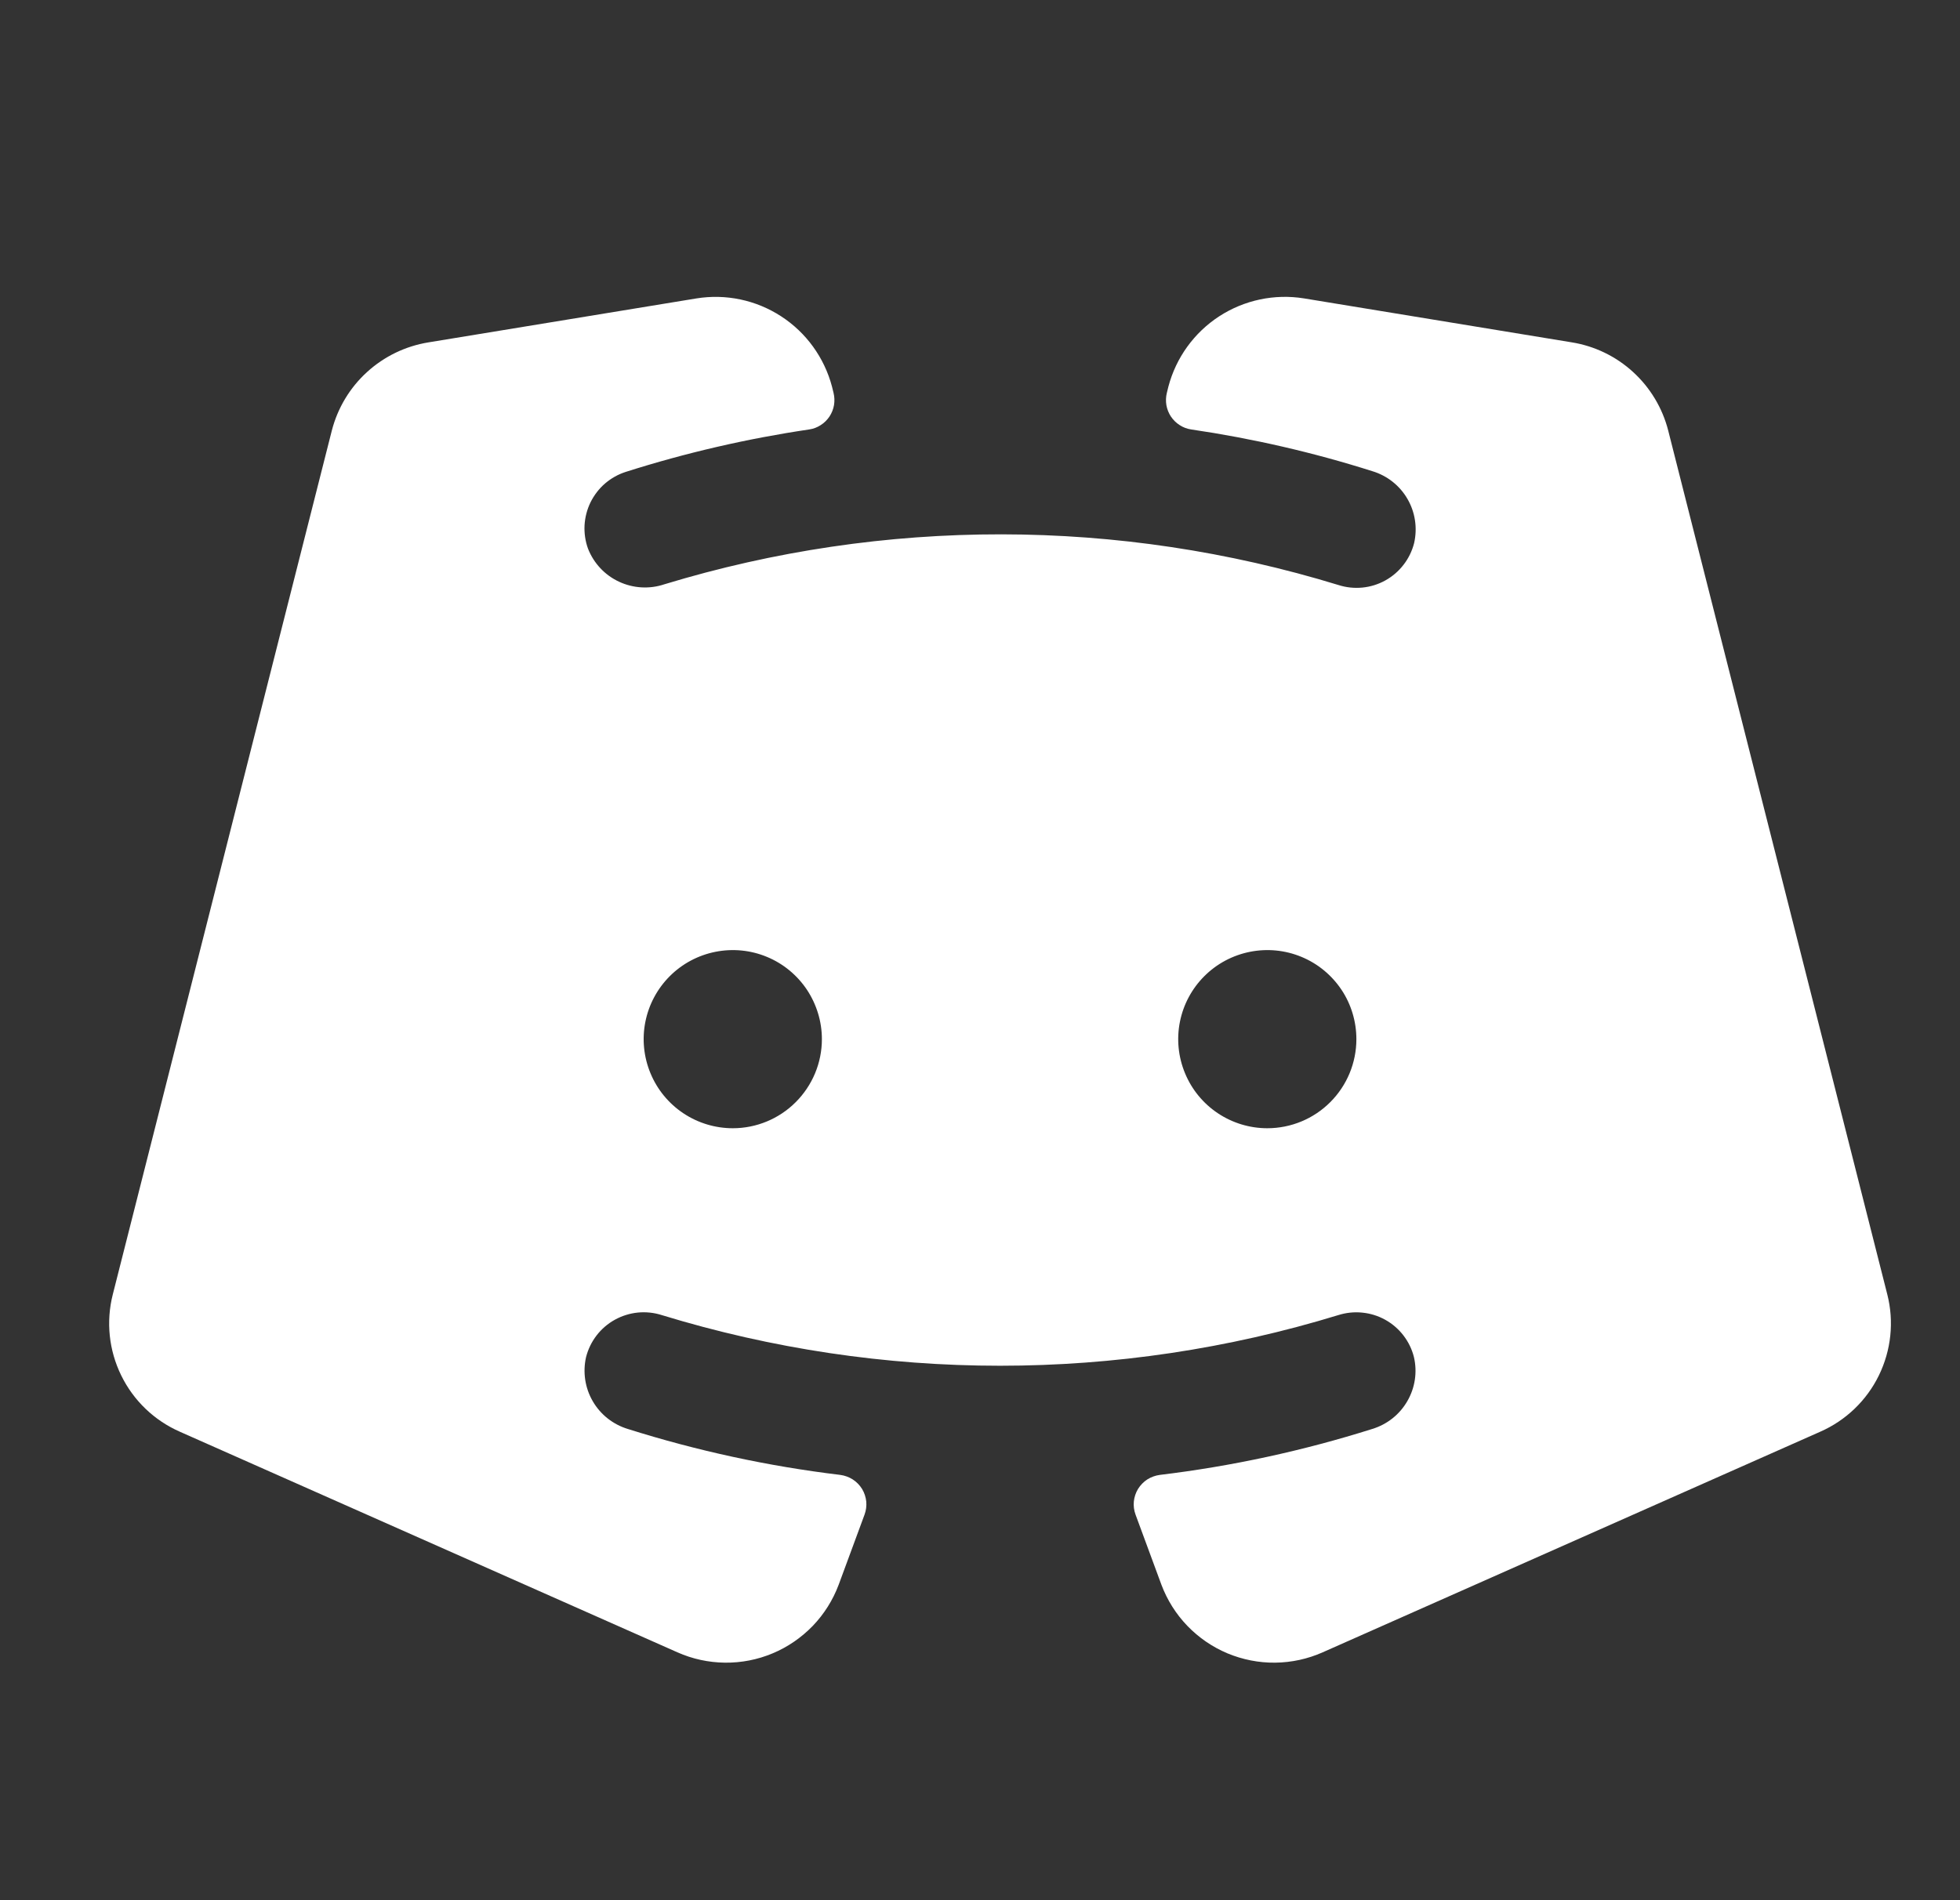 <svg width="33" height="32" viewBox="0 0 33 32" fill="none"
	 xmlns="http://www.w3.org/2000/svg">
	<rect x="0" y="0" width="33" height="32" fill="#333333" stroke="none"/>
	<g id="DiscordLogo" clip-path="url(#clip0_4917_29512)">
		<path id="Vector"
			  d="M31.776 21.799L28.087 7.25C27.99 6.871 27.785 6.529 27.496 6.265C27.208 6.001 26.848 5.827 26.462 5.765L21.955 5.025C21.458 4.945 20.949 5.053 20.527 5.327C20.105 5.602 19.801 6.023 19.672 6.51L19.646 6.616C19.629 6.684 19.627 6.754 19.638 6.822C19.65 6.891 19.676 6.956 19.714 7.014C19.753 7.072 19.803 7.122 19.862 7.159C19.92 7.197 19.986 7.222 20.055 7.232C21.089 7.384 22.11 7.619 23.106 7.935C23.355 8.01 23.567 8.177 23.697 8.402C23.828 8.627 23.867 8.894 23.809 9.147C23.775 9.279 23.715 9.403 23.631 9.511C23.548 9.619 23.443 9.709 23.324 9.775C23.205 9.841 23.073 9.882 22.938 9.895C22.802 9.908 22.665 9.894 22.535 9.852C18.837 8.718 14.885 8.714 11.185 9.84C10.935 9.924 10.661 9.908 10.422 9.796C10.183 9.685 9.996 9.485 9.9 9.239C9.854 9.112 9.835 8.978 9.842 8.844C9.85 8.71 9.884 8.579 9.943 8.458C10.003 8.338 10.085 8.23 10.187 8.142C10.289 8.055 10.407 7.988 10.535 7.947C11.544 7.626 12.577 7.387 13.625 7.232C13.694 7.222 13.76 7.197 13.818 7.159C13.877 7.122 13.927 7.072 13.966 7.014C14.004 6.956 14.03 6.891 14.042 6.822C14.053 6.754 14.051 6.684 14.034 6.616L14.008 6.51C13.879 6.023 13.574 5.601 13.152 5.327C12.729 5.052 12.22 4.945 11.723 5.026L7.212 5.766C6.827 5.829 6.468 6.002 6.179 6.266C5.89 6.529 5.685 6.871 5.587 7.25L1.899 21.799C1.783 22.256 1.833 22.739 2.041 23.163C2.248 23.587 2.599 23.923 3.031 24.112L11.406 27.826C11.658 27.938 11.93 27.997 12.206 28C12.481 28.003 12.755 27.95 13.009 27.843C13.263 27.737 13.492 27.579 13.684 27.381C13.875 27.182 14.023 26.947 14.12 26.689L14.556 25.507C14.582 25.436 14.592 25.361 14.585 25.286C14.577 25.211 14.553 25.138 14.514 25.074C14.474 25.01 14.421 24.955 14.357 24.914C14.294 24.874 14.222 24.848 14.148 24.838C12.933 24.692 11.735 24.432 10.569 24.064C10.321 23.988 10.11 23.822 9.98 23.597C9.85 23.373 9.81 23.108 9.867 22.855C9.901 22.722 9.961 22.598 10.044 22.49C10.128 22.381 10.232 22.291 10.352 22.225C10.471 22.159 10.603 22.118 10.739 22.104C10.875 22.091 11.012 22.105 11.143 22.147C14.854 23.284 18.821 23.284 22.532 22.147C22.662 22.106 22.799 22.091 22.935 22.105C23.071 22.118 23.203 22.159 23.322 22.225C23.441 22.291 23.546 22.381 23.629 22.489C23.712 22.597 23.773 22.721 23.806 22.854C23.865 23.107 23.825 23.372 23.694 23.597C23.564 23.822 23.354 23.988 23.105 24.064C21.939 24.432 20.741 24.692 19.527 24.838C19.453 24.848 19.381 24.874 19.317 24.914C19.254 24.955 19.201 25.01 19.161 25.074C19.122 25.138 19.098 25.211 19.09 25.286C19.083 25.361 19.093 25.436 19.119 25.507L19.555 26.689C19.652 26.946 19.8 27.182 19.991 27.38C20.183 27.579 20.412 27.736 20.666 27.843C20.921 27.949 21.194 28.003 21.469 28C21.745 27.997 22.017 27.938 22.269 27.826L30.644 24.112C31.076 23.923 31.427 23.587 31.634 23.163C31.841 22.739 31.892 22.256 31.776 21.799ZM12.338 19C12.041 19 11.751 18.912 11.504 18.747C11.257 18.582 11.065 18.348 10.952 18.074C10.838 17.8 10.808 17.498 10.866 17.207C10.924 16.916 11.067 16.649 11.277 16.439C11.487 16.229 11.754 16.087 12.045 16.029C12.336 15.971 12.637 16 12.912 16.114C13.186 16.227 13.42 16.42 13.585 16.666C13.749 16.913 13.838 17.203 13.838 17.5C13.838 17.898 13.679 18.279 13.398 18.56C13.117 18.842 12.735 19 12.338 19ZM21.337 19C21.041 19 20.751 18.912 20.504 18.747C20.257 18.582 20.065 18.348 19.952 18.074C19.838 17.8 19.808 17.498 19.866 17.207C19.924 16.916 20.067 16.649 20.277 16.439C20.487 16.229 20.754 16.087 21.045 16.029C21.336 15.971 21.637 16 21.912 16.114C22.186 16.227 22.42 16.42 22.585 16.666C22.75 16.913 22.837 17.203 22.837 17.5C22.837 17.898 22.679 18.279 22.398 18.56C22.117 18.842 21.735 19 21.337 19Z"
			  fill="white"/>
	</g>
	<defs>
		<clipPath id="clip0_4917_29512">
			<rect width="32" height="32" fill="white"
				  transform="translate(0.838)"/>
		</clipPath>
	</defs>
</svg>
